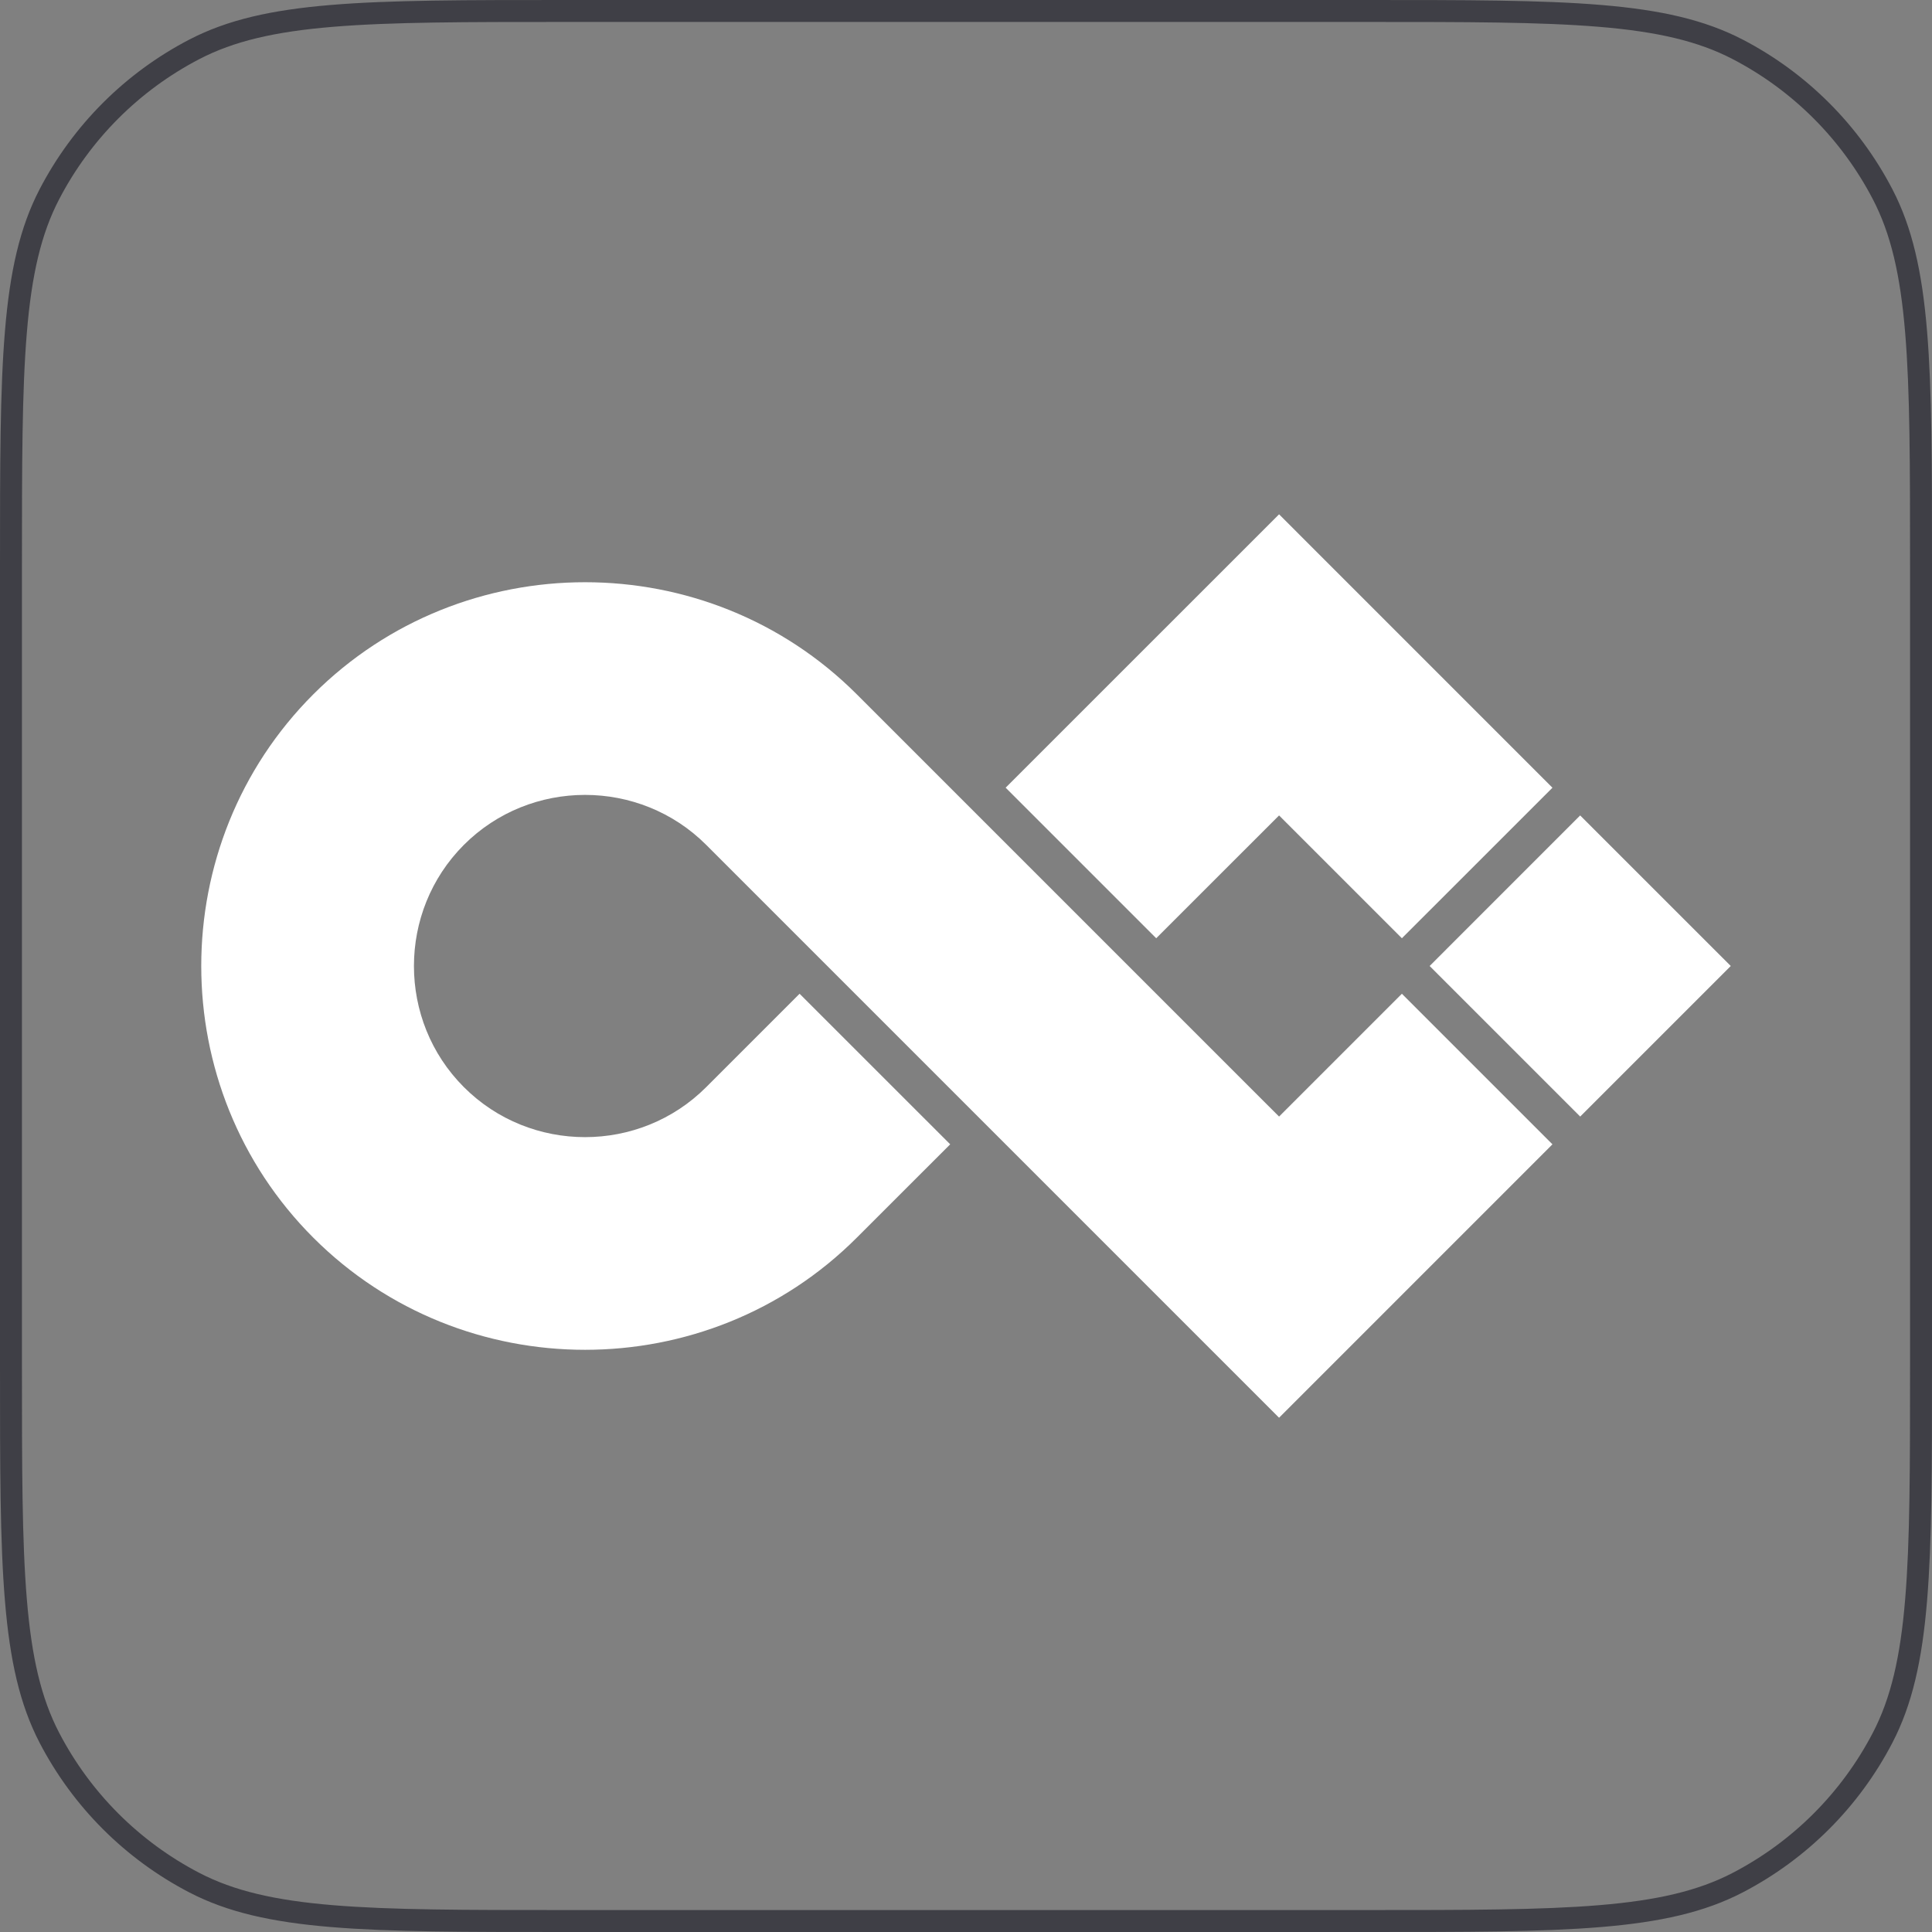 <svg width="44" height="44" viewBox="0 0 44 44" fill="none" xmlns="http://www.w3.org/2000/svg">
<rect x="0" y="0" width="44" height="44" fill="#808080" stroke="none"/>
<path d="M12.88 0.25H31.12C33.402 0.25 35.099 0.25 36.441 0.362C37.781 0.473 38.747 0.694 39.573 1.123C40.988 1.858 42.142 3.012 42.877 4.427C43.306 5.253 43.527 6.219 43.638 7.559C43.75 8.902 43.75 10.598 43.75 12.88V31.12C43.75 33.402 43.75 35.099 43.638 36.441C43.527 37.781 43.306 38.747 42.877 39.573C42.142 40.988 40.988 42.142 39.573 42.877C38.747 43.306 37.781 43.527 36.441 43.638C35.099 43.75 33.402 43.75 31.12 43.75H12.88C10.598 43.75 8.902 43.75 7.559 43.638C6.219 43.527 5.253 43.306 4.427 42.877C3.012 42.142 1.858 40.988 1.123 39.573C0.694 38.747 0.473 37.781 0.362 36.441C0.25 35.099 0.25 33.402 0.25 31.12V12.88C0.25 10.598 0.25 8.902 0.362 7.559C0.473 6.219 0.694 5.253 1.123 4.427C1.858 3.012 3.012 1.858 4.427 1.123C5.253 0.694 6.219 0.473 7.559 0.362C8.902 0.25 10.598 0.25 12.88 0.25Z" stroke="#3F3F46" stroke-width="0.5"/>
<path fill-rule="evenodd" clip-rule="evenodd" d="M25.7 28.858L29.13 32.288L35.356 26.061L31.927 22.632L29.13 25.429L28.498 24.798C25.212 21.512 25.557 21.857 22.271 18.571L19.512 15.812C16.109 12.409 10.54 12.409 7.136 15.812C3.732 19.216 3.733 24.785 7.136 28.188C10.54 31.592 16.109 31.592 19.512 28.188L21.64 26.061L18.21 22.632L16.083 24.759C14.566 26.277 12.082 26.277 10.565 24.759C9.048 23.242 9.048 20.759 10.565 19.241C12.082 17.724 14.566 17.724 16.083 19.241L18.842 22L22.271 25.429L25.069 28.227L25.7 28.858ZM35.988 25.429L39.417 22L35.987 18.571L32.559 22L35.988 25.429ZM35.356 17.94L29.13 11.713L22.903 17.939L26.332 21.368L29.13 18.571L31.927 21.368L35.356 17.94Z" fill="white"/>
</svg>
